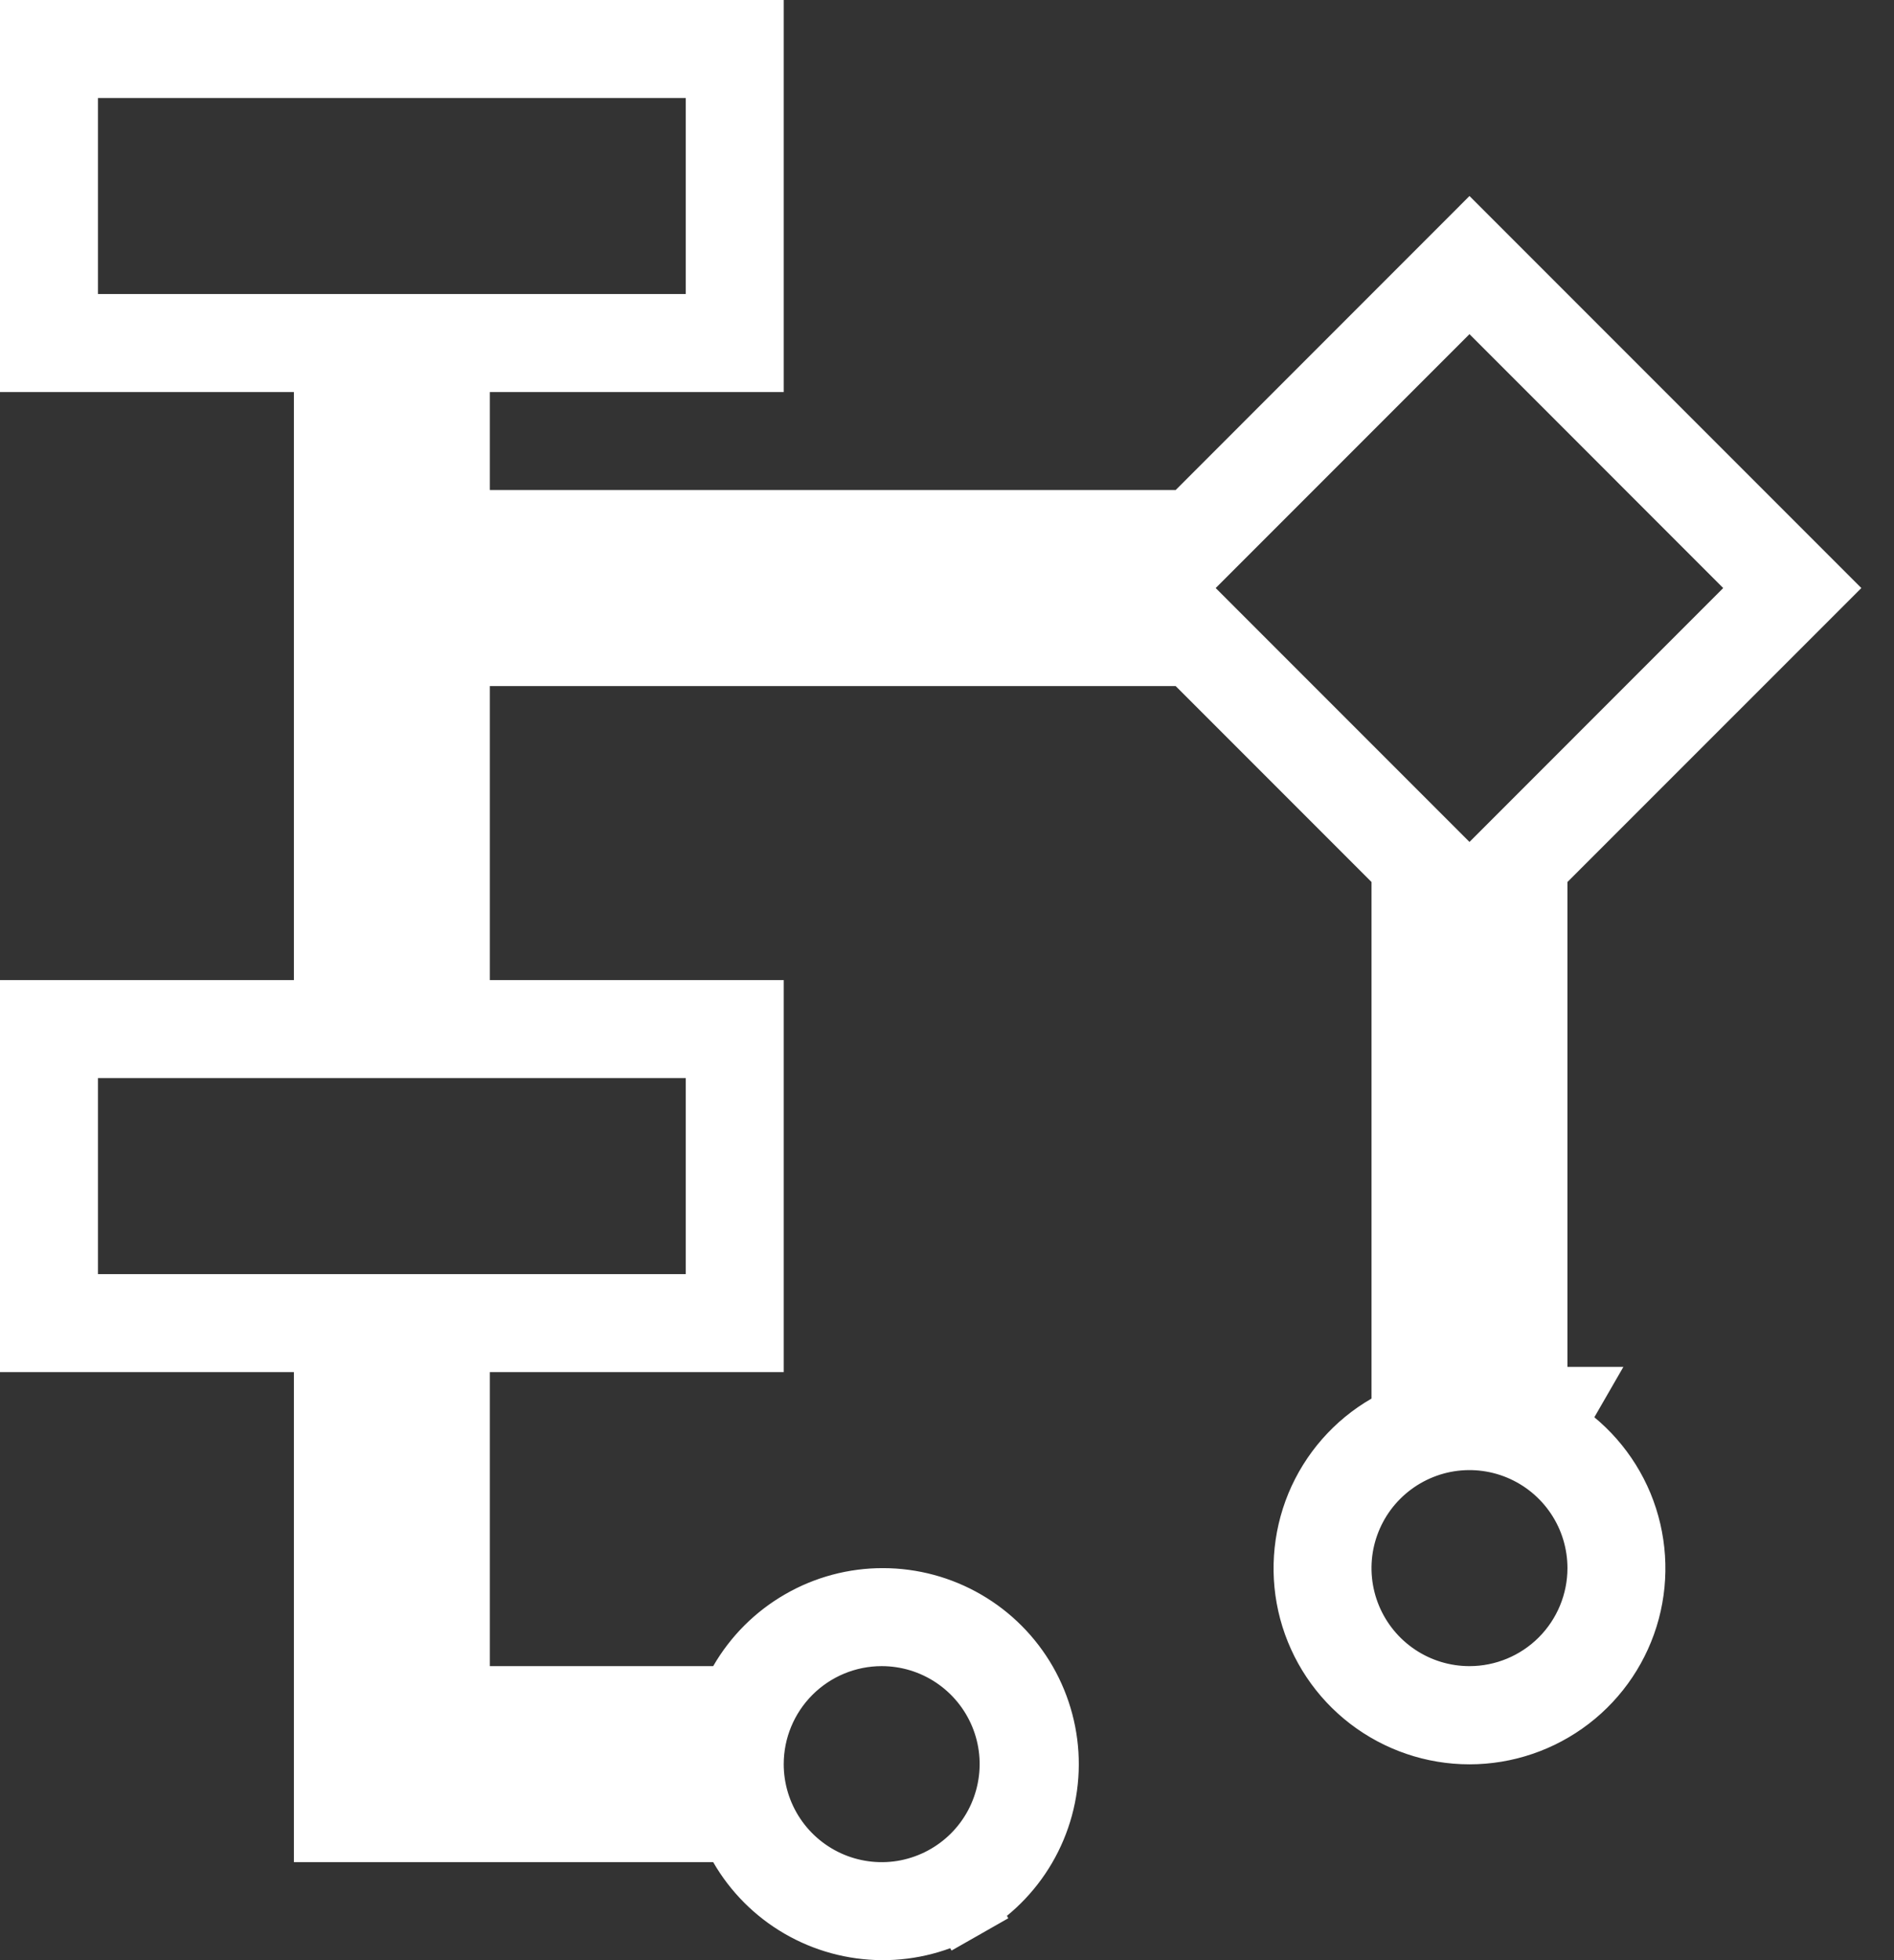 <svg width="29" height="30" viewBox="0 0 29 30" fill="none" xmlns="http://www.w3.org/2000/svg">
<rect x="0" y="0" width="29" height="30" fill="#333333" stroke="none"/>
<path d="M23.646 13.146L23.5 13.293V13.5V20.539V21.405V21.42H23.991L23.75 21.838C24.227 22.113 24.599 22.538 24.81 23.046C25.02 23.555 25.057 24.119 24.915 24.65C24.772 25.182 24.459 25.651 24.022 25.986C23.585 26.321 23.05 26.503 22.5 26.503C21.95 26.503 21.415 26.321 20.978 25.986C20.541 25.651 20.228 25.182 20.085 24.65C19.943 24.119 19.98 23.555 20.19 23.046C20.401 22.538 20.773 22.113 21.25 21.838L21.5 21.694V21.405V13.5V13.293L21.354 13.146L18.354 10.146L18.207 10H18H7.5H7V10.5V15V15.5H7.5H11.5V20.5H7.5H7V21V25.5V26H7.5H10.92H11.209L11.353 25.75C11.573 25.369 11.889 25.053 12.27 24.834C12.65 24.614 13.082 24.499 13.522 24.5C13.961 24.501 14.393 24.617 14.773 24.838C15.153 25.058 15.468 25.375 15.687 25.756C15.905 26.138 16.02 26.57 16.018 27.009C16.016 27.449 15.899 27.88 15.677 28.26C15.456 28.639 15.138 28.954 14.757 29.172L15.004 29.606L14.757 29.172C14.375 29.389 13.943 29.503 13.503 29.5C13.067 29.497 12.639 29.381 12.261 29.161C11.884 28.942 11.571 28.628 11.353 28.25L11.209 28H10.92H5V21V20.5H4.5H0.5V15.5H4.5H5V15V6V5.5H4.5H0.5V0.5H11.5V5.5H7.5H7V6V7.5V8H7.5H18H18.207L18.354 7.854L22.5 3.707L27.793 9L23.646 13.146ZM1 4.5V5H1.5H10.5H11V4.5V1.5V1H10.5H1.5H1V1.5V4.5ZM11 16.5V16H10.5H1.5H1V16.5V19.5V20H1.5H10.5H11V19.5V16.5ZM22.854 4.761L22.5 4.408L22.146 4.761L18.261 8.646L17.908 9L18.261 9.354L22.146 13.239L22.5 13.592L22.854 13.239L26.738 9.354L27.092 9L26.738 8.646L22.854 4.761ZM14.611 25.337C14.282 25.117 13.896 25 13.5 25C12.97 25 12.461 25.211 12.086 25.586C11.711 25.961 11.5 26.47 11.5 27C11.5 27.395 11.617 27.782 11.837 28.111C12.057 28.44 12.369 28.696 12.735 28.848C13.1 28.999 13.502 29.039 13.89 28.962C14.278 28.884 14.634 28.694 14.914 28.414C15.194 28.134 15.384 27.778 15.461 27.39C15.539 27.002 15.499 26.6 15.348 26.235C15.196 25.869 14.94 25.557 14.611 25.337ZM21.389 25.663C21.718 25.883 22.104 26 22.5 26C23.03 26 23.539 25.789 23.914 25.414C24.289 25.039 24.5 24.53 24.5 24C24.5 23.604 24.383 23.218 24.163 22.889C23.943 22.56 23.631 22.304 23.265 22.152C22.9 22.001 22.498 21.961 22.11 22.038C21.722 22.116 21.366 22.306 21.086 22.586C20.806 22.865 20.616 23.222 20.538 23.61C20.461 23.998 20.501 24.4 20.652 24.765C20.804 25.131 21.06 25.443 21.389 25.663Z" fill="white" stroke="white"/>
</svg>
